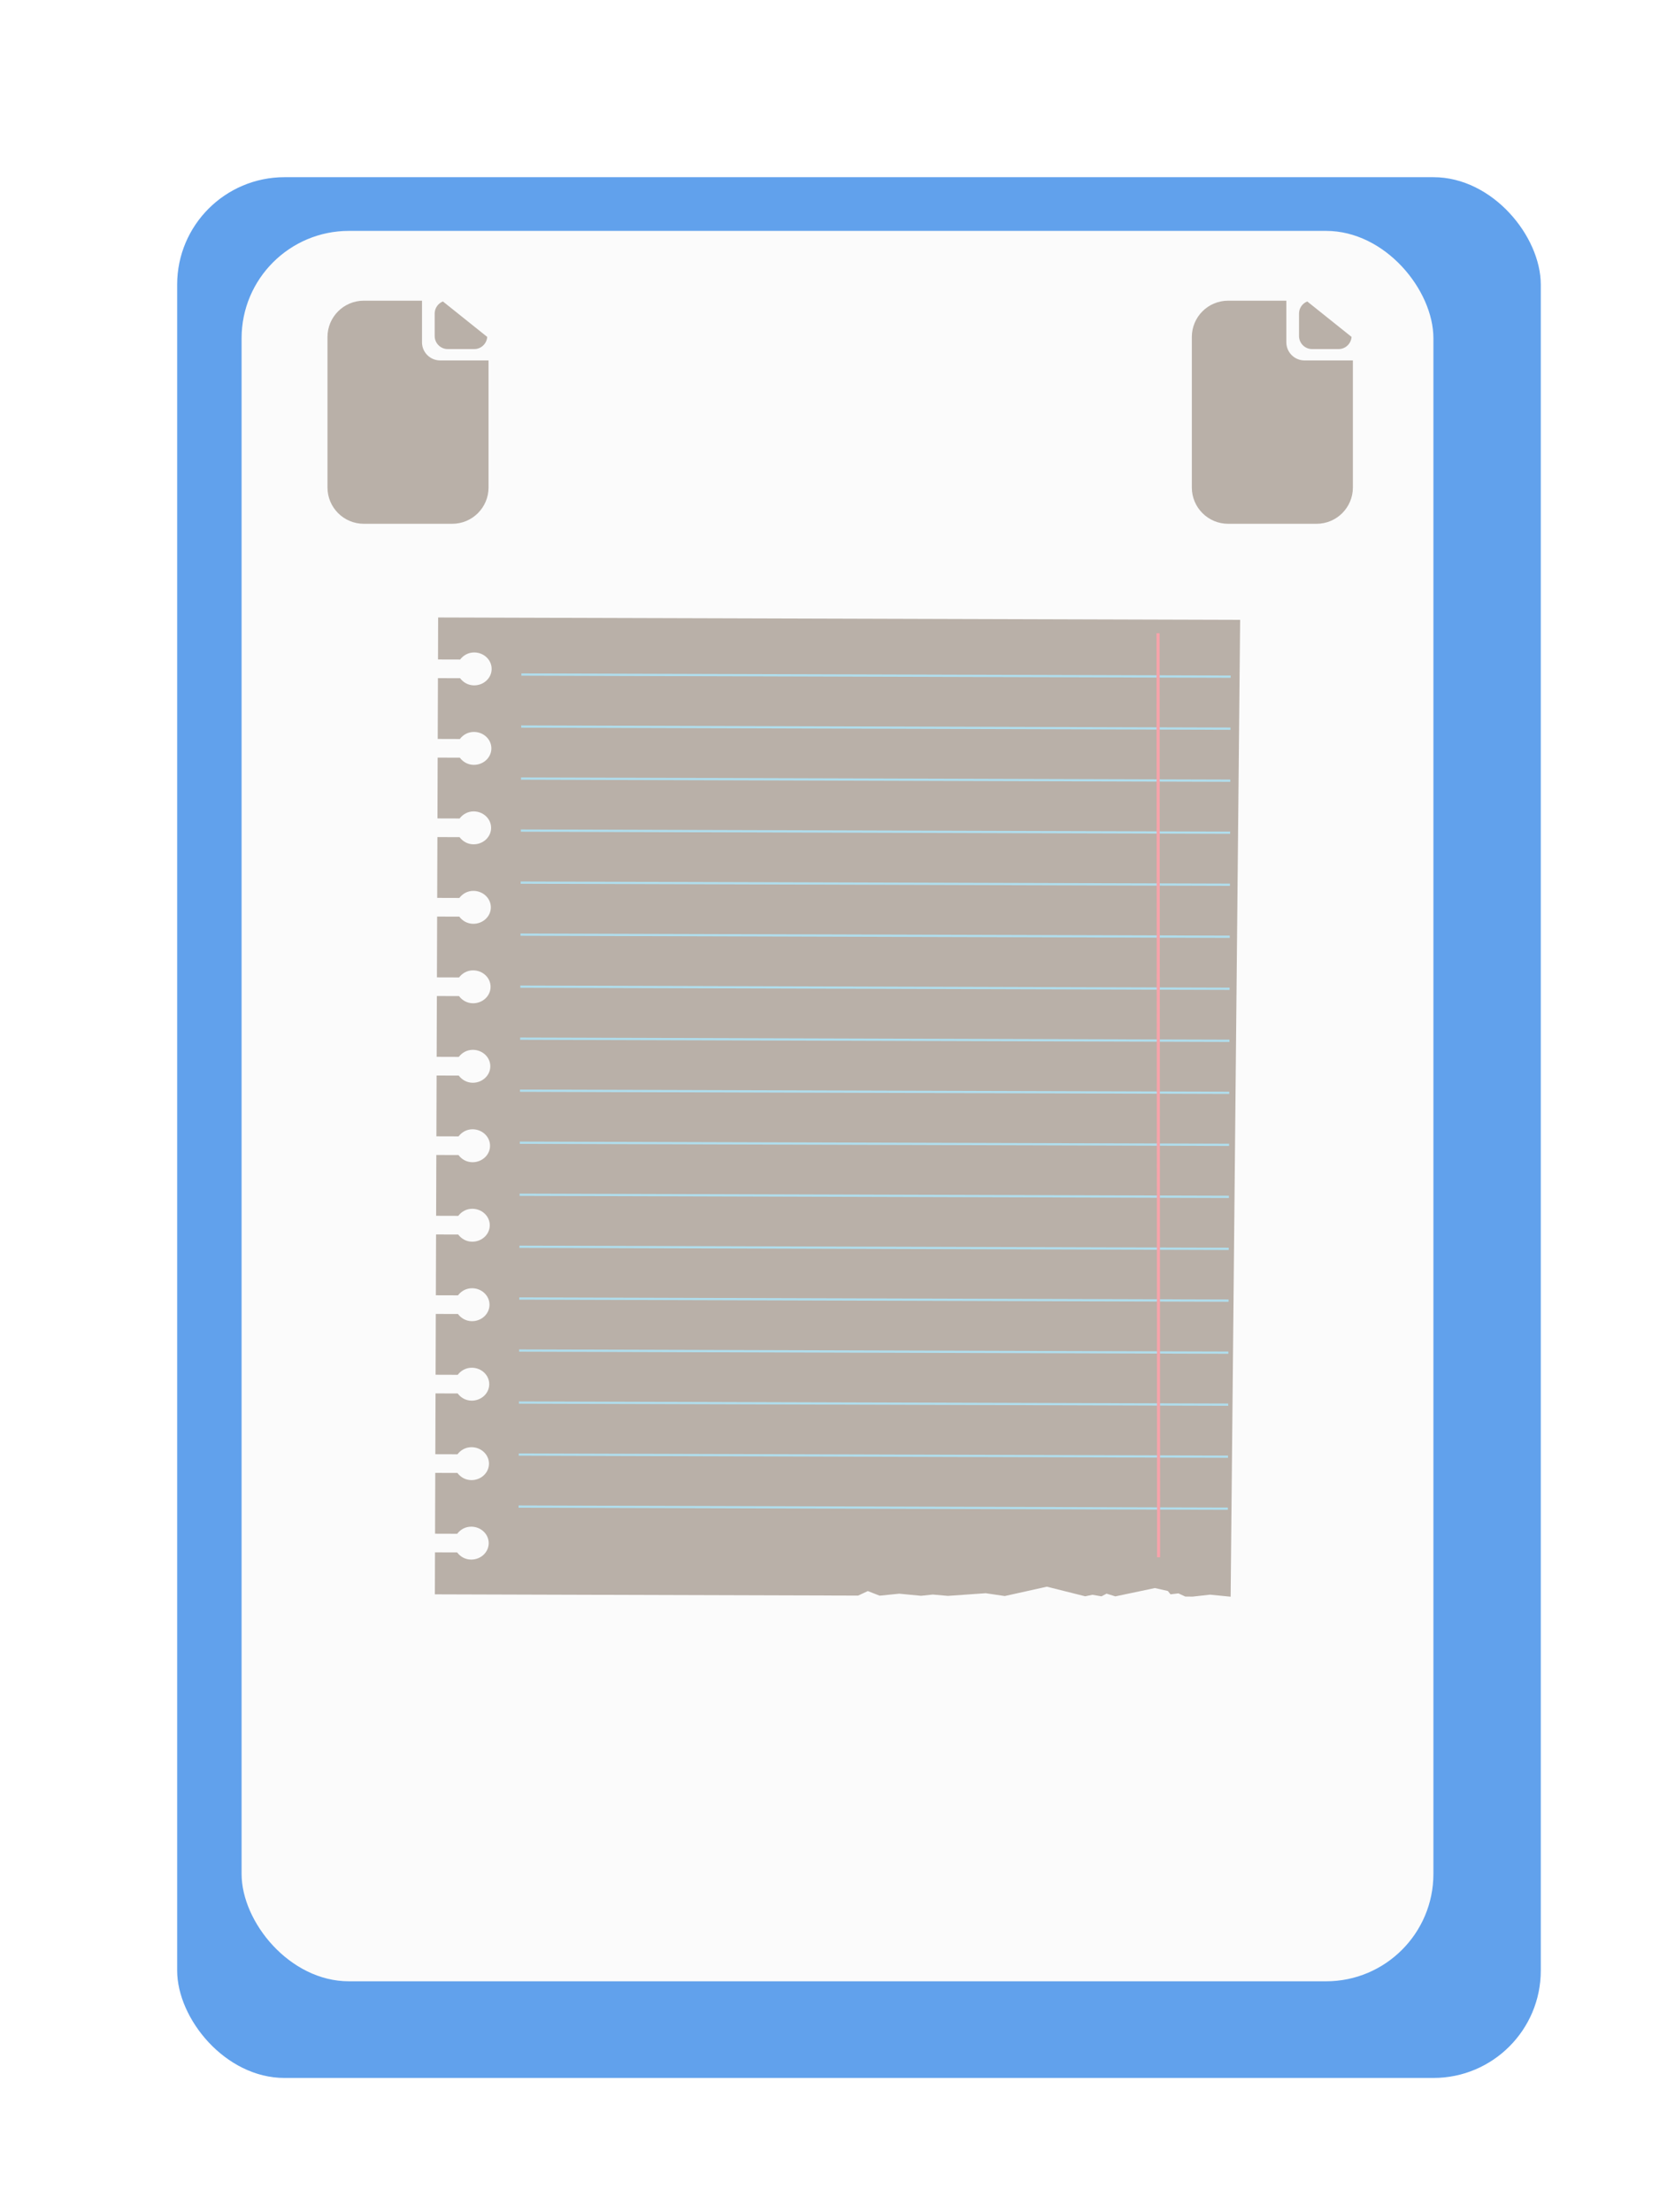 <svg width="312" height="412" viewBox="0 0 312 412" fill="none" xmlns="http://www.w3.org/2000/svg">
<g filter="url(#filter0_d)">
<g filter="url(#filter1_d)">
<rect x="25" y="25" width="254" height="354" rx="20" fill="#61A1EC"/>
</g>
<rect x="41" y="39" width="222" height="326" rx="20" fill="#FBFBFB"/>
<path d="M77.613 111L77.586 118.822L81.71 118.833C82.303 118.052 83.229 117.509 84.329 117.512C86.129 117.518 87.584 118.896 87.578 120.589C87.573 122.281 86.108 123.649 84.308 123.644C83.208 123.641 82.286 123.093 81.698 122.309L77.574 122.297L77.536 133.623L81.66 133.636C82.253 132.853 83.179 132.311 84.278 132.315C86.079 132.32 87.534 133.697 87.528 135.39C87.523 137.082 86.058 138.451 84.258 138.446C83.158 138.443 82.236 137.894 81.649 137.11L77.524 137.098L77.486 148.425L81.61 148.437C82.203 147.654 83.129 147.112 84.229 147.115C86.029 147.122 87.484 148.498 87.478 150.191C87.473 151.884 86.009 153.252 84.208 153.247C83.108 153.245 82.187 152.696 81.599 151.911L77.475 151.899L77.436 163.225L81.56 163.238C82.153 162.456 83.079 161.913 84.178 161.916C85.979 161.922 87.434 163.3 87.428 164.992C87.423 166.685 85.959 168.053 84.158 168.048C83.059 168.045 82.137 167.497 81.549 166.713L77.425 166.701L77.387 178.028L81.51 178.041C82.104 177.257 83.029 176.715 84.129 176.72C85.929 176.724 87.385 178.101 87.379 179.794C87.373 181.488 85.909 182.855 84.108 182.851C83.009 182.848 82.087 182.299 81.499 181.514L77.375 181.502L77.336 192.828L81.461 192.841C82.054 192.059 82.98 191.517 84.079 191.52C85.88 191.525 87.335 192.902 87.329 194.596C87.324 196.287 85.859 197.657 84.058 197.651C82.959 197.648 82.037 197.099 81.449 196.316L77.325 196.303L77.287 207.63L81.411 207.643C82.004 206.86 82.93 206.317 84.029 206.32C85.83 206.327 87.285 207.704 87.279 209.396C87.274 211.09 85.809 212.458 84.008 212.453C82.909 212.45 81.987 211.902 81.4 211.117L77.275 211.105L77.237 222.431L81.361 222.443C81.954 221.662 82.88 221.12 83.979 221.124C85.78 221.128 87.235 222.505 87.229 224.199C87.224 225.891 85.759 227.259 83.959 227.253C82.859 227.25 81.938 226.703 81.35 225.919L77.225 225.906L77.187 237.233L81.311 237.245C81.904 236.462 82.831 235.92 83.929 235.923C85.73 235.929 87.185 237.307 87.179 238.999C87.174 240.692 85.71 242.062 83.909 242.056C82.81 242.053 81.888 241.504 81.3 240.719L77.175 240.708L77.137 252.034L81.261 252.047C81.854 251.266 82.781 250.722 83.88 250.726C85.68 250.731 87.135 252.108 87.13 253.801C87.124 255.495 85.66 256.861 83.859 256.857C82.76 256.854 81.838 256.307 81.25 255.521L77.126 255.508L77.087 266.836L81.212 266.848C81.805 266.067 82.731 265.523 83.83 265.527C85.631 265.533 87.086 266.91 87.08 268.602C87.075 270.296 85.61 271.664 83.809 271.659C82.71 271.656 81.788 271.108 81.2 270.323L77.076 270.311L77.037 281.637L81.162 281.65C81.755 280.867 82.681 280.325 83.78 280.329C85.581 280.334 87.036 281.711 87.03 283.404C87.024 285.097 85.56 286.465 83.759 286.46C82.66 286.457 81.738 285.909 81.15 285.124L77.026 285.112L77 292.933L155.844 293.168L157.647 292.323L159.845 293.181L163.497 292.812L167.561 293.203L169.747 292.97L172.563 293.219L179.606 292.725L183.156 293.249L191.005 291.506L198.133 293.294L199.493 293.016L201.171 293.304L202.119 292.804L203.755 293.311L211.118 291.763L213.537 292.309L214.028 292.927L215.511 292.754L216.792 293.35L218.174 293.354L221.388 292.993L225.23 293.374L227 111.444L77.613 111" fill="url(#paint0_linear)"/>
<path d="M225.232 122.232L93.115 121.84L93.117 121.415L225.234 121.809L225.232 122.232" fill="#B0DDEC"/>
<path d="M225.199 131.921L93.083 131.527L93.084 131.104L225.2 131.497L225.199 131.921Z" fill="#B0DDEC"/>
<path d="M225.167 141.609L93.05 141.216L93.051 140.792L225.168 141.185L225.167 141.609Z" fill="#B0DDEC"/>
<path d="M225.134 151.297L93.017 150.904L93.018 150.479L225.136 150.874L225.134 151.297" fill="#B0DDEC"/>
<path d="M225.101 160.986L92.984 160.592L92.986 160.169L225.103 160.562L225.101 160.986Z" fill="#B0DDEC"/>
<path d="M225.068 170.674L92.952 170.281L92.953 169.857L225.07 170.25L225.068 170.674Z" fill="#B0DDEC"/>
<path d="M225.036 180.362L92.919 179.969L92.921 179.546L225.037 179.939L225.036 180.362Z" fill="#B0DDEC"/>
<path d="M225.004 190.049L92.886 189.656L92.888 189.233L225.005 189.626L225.004 190.049Z" fill="#B0DDEC"/>
<path d="M224.971 199.737L92.854 199.344L92.855 198.921L224.972 199.315L224.971 199.737Z" fill="#B0DDEC"/>
<path d="M224.939 209.426L92.821 209.032L92.823 208.608L224.94 209.002L224.939 209.426" fill="#B0DDEC"/>
<path d="M224.905 219.115L92.789 218.722L92.79 218.297L224.906 218.69L224.905 219.115Z" fill="#B0DDEC"/>
<path d="M224.873 228.803L92.756 228.41L92.758 227.986L224.874 228.379L224.873 228.803" fill="#B0DDEC"/>
<path d="M224.84 238.443L92.724 238.049L92.725 237.626L224.842 238.018L224.84 238.443" fill="#B0DDEC"/>
<path d="M224.808 248.131L92.692 247.738L92.692 247.314L224.809 247.707L224.808 248.131Z" fill="#B0DDEC"/>
<path d="M224.776 257.818L92.659 257.425L92.66 257.002L224.777 257.396L224.776 257.818" fill="#B0DDEC"/>
<path d="M224.743 267.507L92.626 267.113L92.627 266.691L224.744 267.084L224.743 267.507Z" fill="#B0DDEC"/>
<path d="M224.71 277.195L92.593 276.802L92.595 276.378L224.712 276.771L224.71 277.195" fill="#B0DDEC"/>
<path d="M211.52 286.031L211.418 113.929H211.997L212.098 286.031H211.52" fill="#F6A3AA"/>
<path d="M235.606 59.747V52H224.761C221.027 52 218 55.027 218 58.761V86.789C218 90.522 221.027 93.55 224.761 93.55H241.239C244.974 93.55 248 90.522 248 86.789V63.127H238.986C237.12 63.127 235.606 61.614 235.606 59.747Z" fill="#B9B0A8"/>
<path d="M237.966 54.406V58.571C237.966 59.921 239.059 61.014 240.409 61.014H245.329C246.617 61.014 247.663 60.013 247.754 58.747L239.499 52.143C238.6 52.504 237.966 53.379 237.966 54.406Z" fill="#B9B0A8"/>
<path d="M74.606 59.747V52H63.761C60.027 52 57 55.027 57 58.761V86.789C57 90.522 60.027 93.55 63.761 93.55H80.239C83.974 93.55 87 90.522 87 86.789V63.127H77.987C76.12 63.127 74.606 61.614 74.606 59.747Z" fill="#B9B0A8"/>
<path d="M76.966 54.406V58.571C76.966 59.921 78.059 61.014 79.409 61.014H84.329C85.617 61.014 86.663 60.013 86.754 58.747L78.499 52.143C77.6 52.504 76.966 53.379 76.966 54.406Z" fill="#B9B0A8"/>
</g>
<defs>
<filter id="filter0_d" x="0" y="0" width="312" height="412" filterUnits="userSpaceOnUse" color-interpolation-filters="sRGB">
<feFlood flood-opacity="0" result="BackgroundImageFix"/>
<feColorMatrix in="SourceAlpha" type="matrix" values="0 0 0 0 0 0 0 0 0 0 0 0 0 0 0 0 0 0 127 0"/>
<feOffset dx="4" dy="4"/>
<feGaussianBlur stdDeviation="14.5"/>
<feColorMatrix type="matrix" values="0 0 0 0 0 0 0 0 0 0 0 0 0 0 0 0 0 0 0.25 0"/>
<feBlend mode="normal" in2="BackgroundImageFix" result="effect1_dropShadow"/>
<feBlend mode="normal" in="SourceGraphic" in2="effect1_dropShadow" result="shape"/>
</filter>
<filter id="filter1_d" x="25" y="25" width="262" height="362" filterUnits="userSpaceOnUse" color-interpolation-filters="sRGB">
<feFlood flood-opacity="0" result="BackgroundImageFix"/>
<feColorMatrix in="SourceAlpha" type="matrix" values="0 0 0 0 0 0 0 0 0 0 0 0 0 0 0 0 0 0 127 0"/>
<feOffset dx="4" dy="4"/>
<feGaussianBlur stdDeviation="2"/>
<feColorMatrix type="matrix" values="0 0 0 0 0 0 0 0 0 0 0 0 0 0 0 0 0 0 0.25 0"/>
<feBlend mode="normal" in2="BackgroundImageFix" result="effect1_dropShadow"/>
<feBlend mode="normal" in="SourceGraphic" in2="effect1_dropShadow" result="shape"/>
</filter>
<linearGradient id="paint0_linear" x1="72.256" y1="109.493" x2="219.819" y2="303.465" gradientUnits="userSpaceOnUse">
<stop stop-color="#B9B0A8"/>
<stop offset="0.567" stop-color="#B9B0A8"/>
<stop offset="1" stop-color="#B9B0A8"/>
</linearGradient>
</defs>
</svg>
